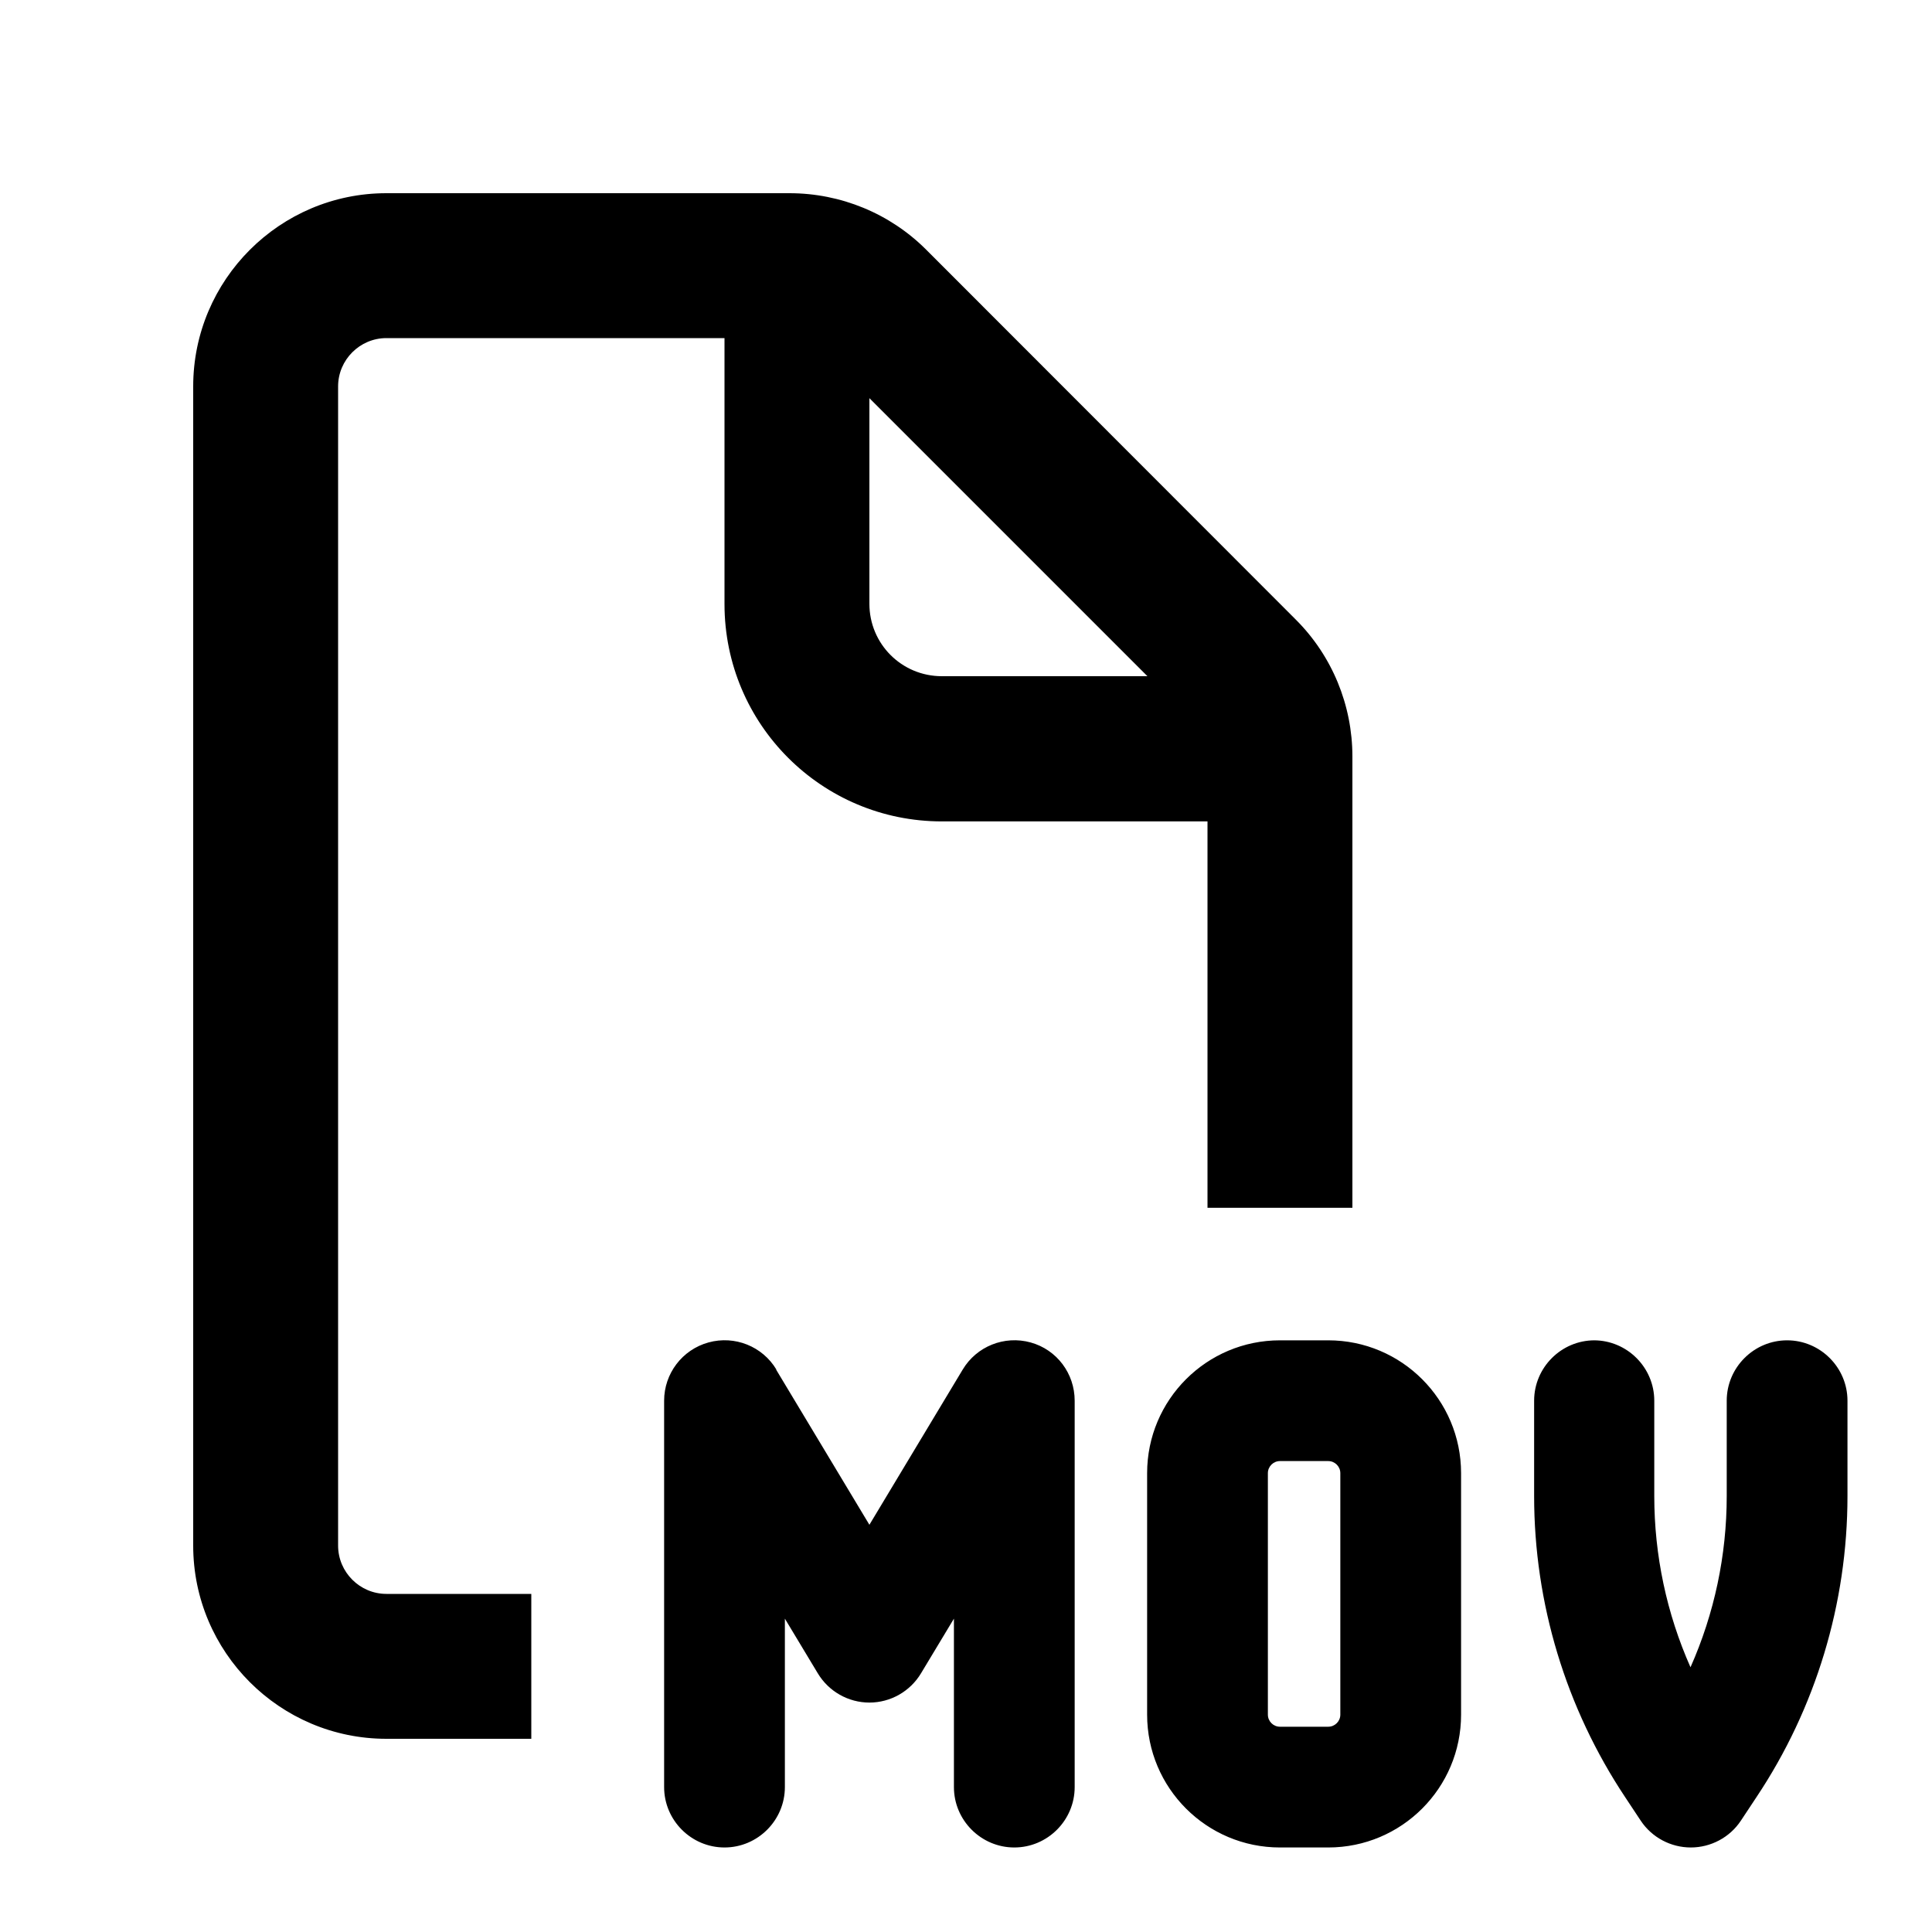 <svg xmlns="http://www.w3.org/2000/svg" viewBox="0 0 640 640"><!--! Font Awesome Pro 7.1.0 by @fontawesome - https://fontawesome.com License - https://fontawesome.com/license (Commercial License) Copyright 2025 Fonticons, Inc. --><path fill="currentColor" d="M240 112L128 112C119.2 112 112 119.2 112 128L112 512C112 520.8 119.2 528 128 528L176 528L176 576L128 576C92.7 576 64 547.3 64 512L64 128C64 92.7 92.7 64 128 64L261.5 64C278.5 64 294.8 70.7 306.8 82.7L429.3 205.3C441.3 217.3 448 233.6 448 250.6L448 400.1L400 400.1L400 272.1L312 272.1C272.2 272.1 240 239.9 240 200.1L240 112.1zM380.1 224L288 131.9L288 200C288 213.3 298.7 224 312 224L380.1 224zM257.1 453.7L288 505.1L318.9 453.7C323.5 446 332.7 442.3 341.4 444.7C350.1 447.1 356 455 356 464L356 592C356 603 347 612 336 612C325 612 316 603 316 592L316 536.2L305.1 554.3C301.5 560.3 295 564 288 564C281 564 274.5 560.3 270.9 554.3L260 536.2L260 592C260 603 251 612 240 612C229 612 220 603 220 592L220 464C220 455 226 447.1 234.7 444.7C243.4 442.3 252.6 446 257.2 453.7zM424 444L440 444C464.3 444 484 463.7 484 488L484 568C484 592.3 464.3 612 440 612L424 612C399.7 612 380 592.3 380 568L380 488C380 463.7 399.7 444 424 444zM420 488L420 568C420 570.2 421.8 572 424 572L440 572C442.2 572 444 570.2 444 568L444 488C444 485.8 442.2 484 440 484L424 484C421.8 484 420 485.8 420 488zM528 444C539 444 548 453 548 464L548 495.6C548 515.2 552.1 534.5 560 552.3C567.9 534.5 572 515.2 572 495.6L572 464C572 453 581 444 592 444C603 444 612 453 612 464L612 495.6C612 531.1 601.5 565.9 581.8 595.4L576.7 603.1C573 608.7 566.7 612 560.1 612C553.5 612 547.2 608.7 543.5 603.1L538.4 595.4C518.7 565.8 508.2 531.1 508.2 495.6L508.2 464C508.2 453 517.2 444 528.2 444z"/></svg>